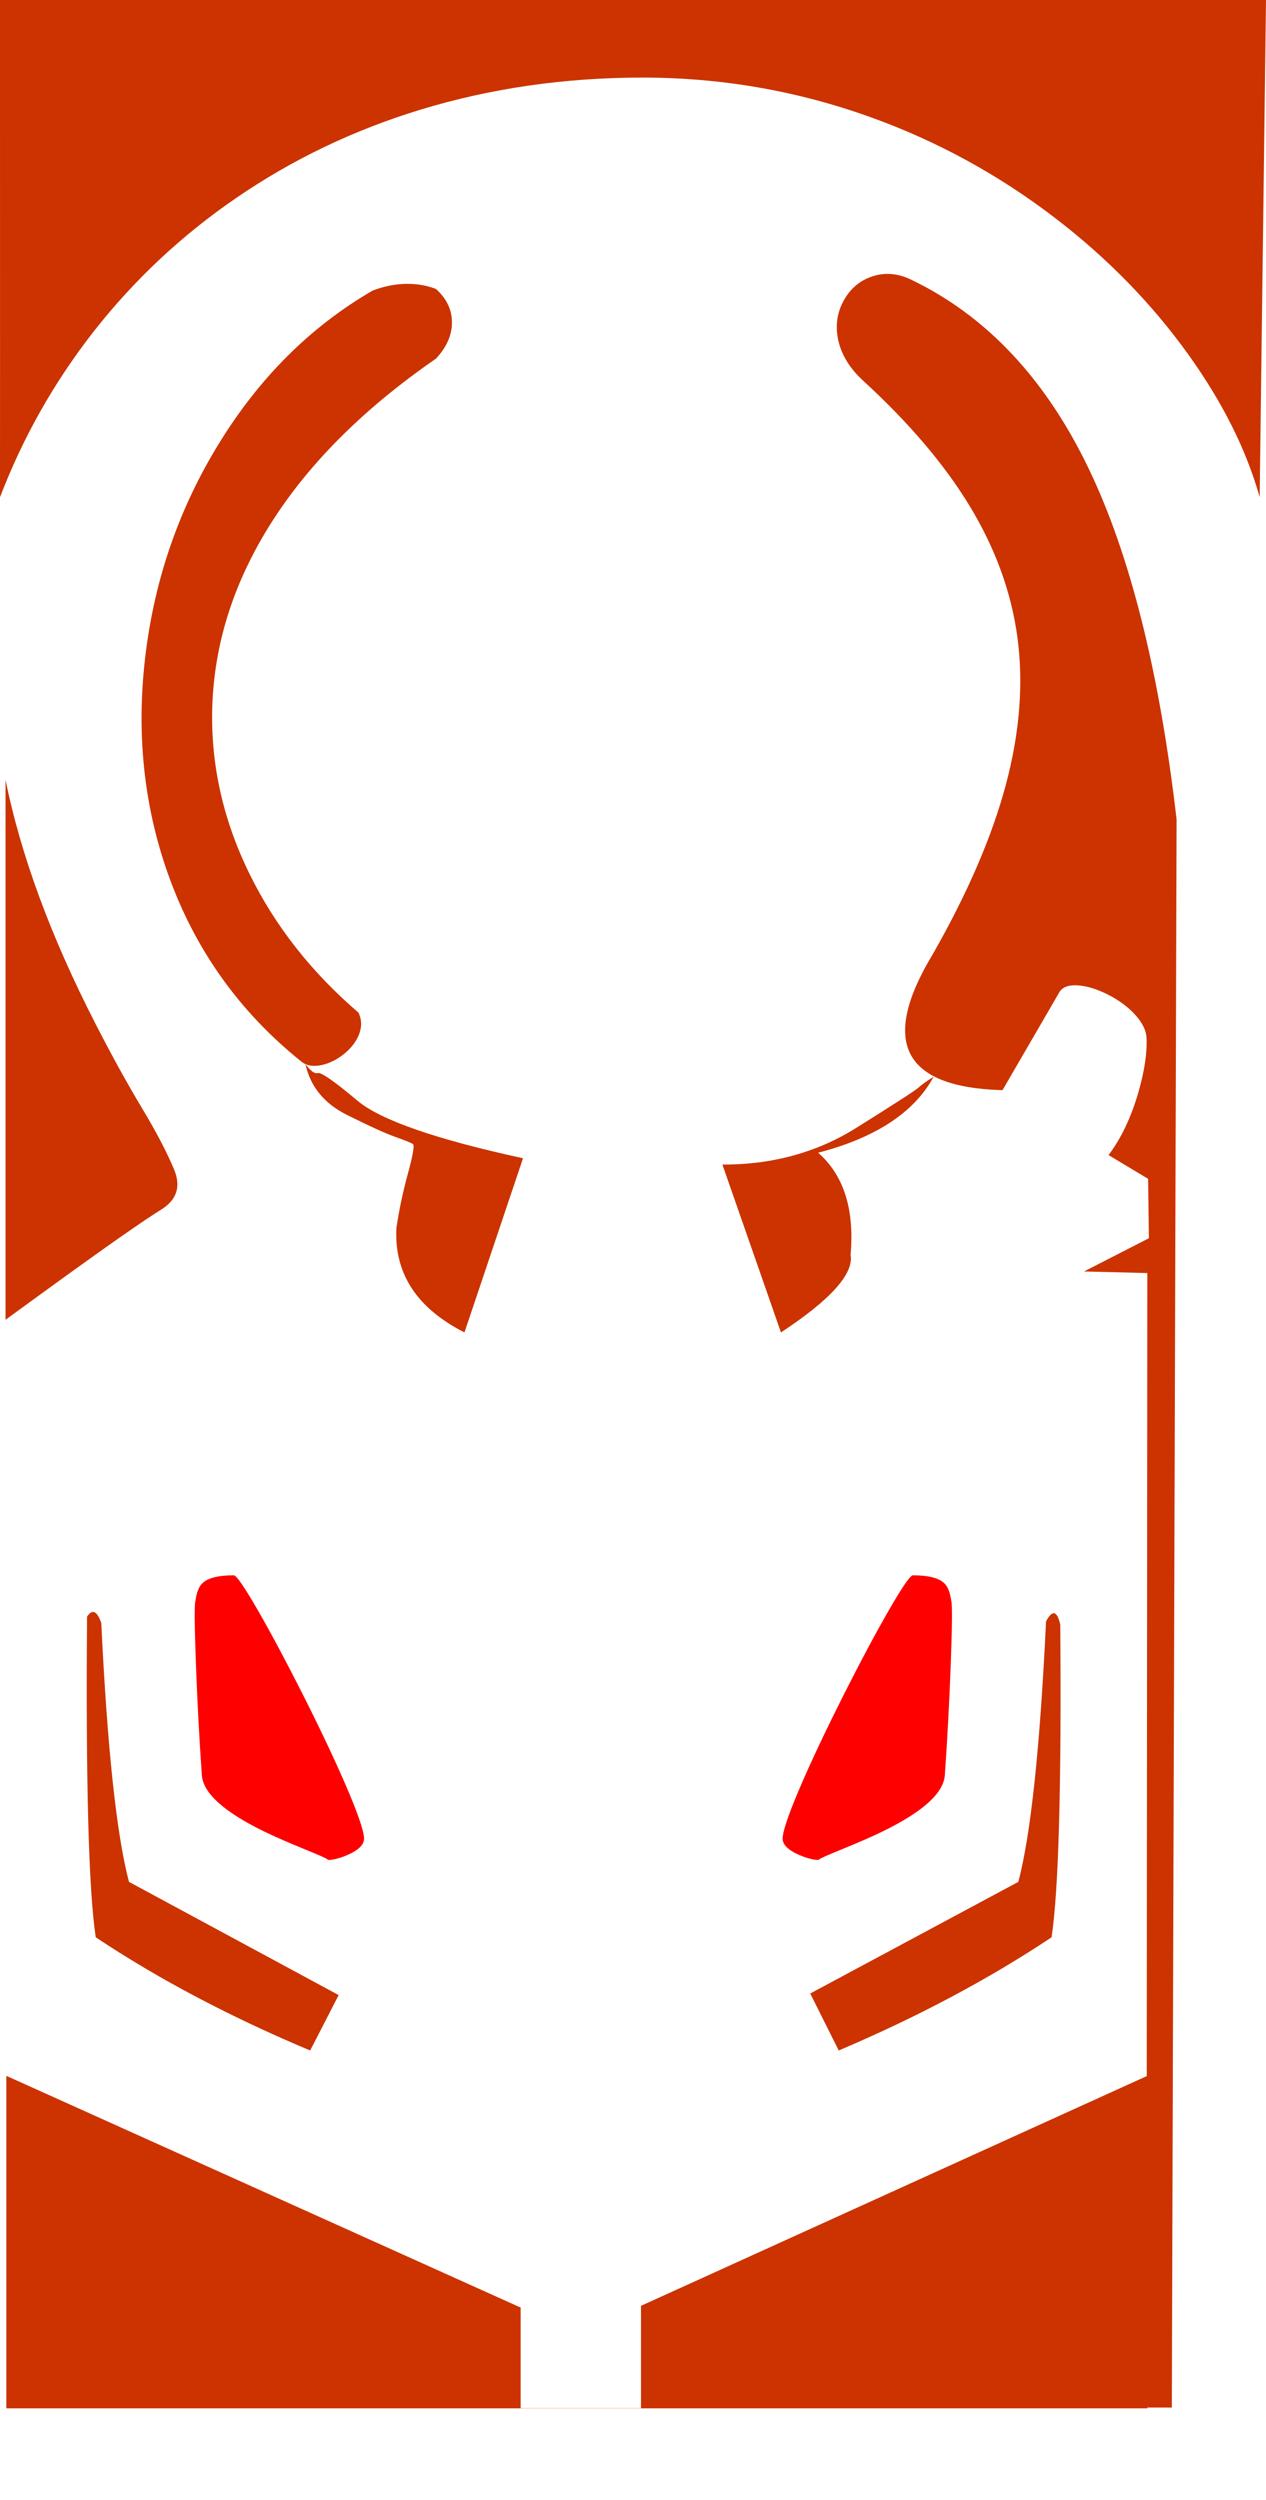 
<svg xmlns="http://www.w3.org/2000/svg" version="1.1" xmlns:xlink="http://www.w3.org/1999/xlink" preserveAspectRatio="none" x="0px" y="0px" width="800px" height="1579px" viewBox="0 0 800 1579">
<defs>
<g id="Layer14_0_FILL">
<path fill="#FF0000" stroke="none" d="
M 147.75 994.9
Q 131.9 994.9 127.15 1000.7 124.45 1004 123.5 1011 122.45 1013.95 123.8 1050.7 125.15 1087.15 127.55 1121.15 128.75 1138 166.55 1156.5 176.55 1161.4 193.25 1168.2 206.15 1173.4 207.05 1174.4 207.6 1175 211.3 1174.2 215.2 1173.4 219.25 1171.65 230.35 1166.9 230.05 1160.85 229.65 1153.1 217.7 1125.65 207.15 1101.45 191.1 1069.65 175.7 1039.2 163.4 1017.75 150.25 994.9 147.75 994.9 Z"/>
</g>

<g id="Layer13_0_FILL">
<path fill="#FF0000" stroke="none" d="
M 601.1 1011
Q 600.15 1004 597.45 1000.7 592.7 994.9 576.85 994.9 574.35 994.9 561.2 1017.75 548.9 1039.2 533.5 1069.65 517.45 1101.45 506.9 1125.65 494.95 1153.1 494.55 1160.85 494.25 1166.9 505.35 1171.65 509.4 1173.4 513.3 1174.2 517 1175 517.55 1174.4 518.45 1173.4 531.35 1168.2 548.05 1161.4 558.05 1156.5 595.85 1138 597.05 1121.15 599.45 1087.15 600.8 1050.7 602.15 1013.95 601.1 1011 Z"/>
</g>

<g id="Layer12_0_FILL">
<path fill="#CC3300" stroke="none" d="
M 4 1311
L 4 1521 725 1521 725 1311 405.05 1456.25 405.05 1520.9 329 1520.9 329 1457.35 4 1311 Z"/>
</g>

<g id="Layer11_0_FILL">
<path fill="#CC3300" stroke="none" d="
M 110.1 738.85
Q 103.599 722.967 89.7 699.8 75.799 676.694 60.55 646.95 18.05 564.3 3.5 492.5
L 3.5 833.5
Q 26.25 816.9 46.7 802.15 86.847 773.256 101.75 764 116.654 754.733 110.1 738.85 Z"/>
</g>

<g id="Layer10_0_FILL">
<path fill="#CC3300" stroke="none" d="
M 750.6 223.45
Q 783.4 269.05 796 314
L 800 0 0 0
Q 0.05 307.15 0 314 21.8 257.1 59.4 209.1 97.7 160.35 149.15 125.1 202.4 88.55 265.75 69.25 332.3 49 406 49 480.65 49 550.25 74.05 613.35 96.75 666.95 137.85 716.2 175.65 750.6 223.45 Z"/>
</g>

<g id="Layer9_0_FILL">
<path fill="#CC3300" stroke="none" d="
M 275.5 182.5
Q 266.05 178.9 255.5 179.3 245.6 179.65 235.5 183.5 176.75 217.55 138.25 280.25 100.95 340.9 92.05 412.7 82.85 486.5 106.3 552.35 131.65 623.35 190.5 670.5 195.15 674.25 202.9 672.7 210.15 671.25 216.85 666.05 223.8 660.6 226.65 653.85 229.8 646.25 226.5 639.5 181.9 601.25 157.7 551.95 132.45 500.55 134.15 446.3 136 387.95 169.05 333.95 205.1 275.1 275.5 226.5 285.6 215.65 285.6 203.65 285.6 191.65 275.5 182.5 Z"/>
</g>

<g id="Layer8_0_FILL">
<path fill="#CC3300" stroke="none" d="
M 699.75 627.95
Q 709.9 633.05 716.6 640.1 724.1 647.95 724.5 655.5 725.2 669.5 719.35 689.9 712.45 713.65 700.5 729.5
L 725.5 744.5 726 782 685 803 725 804 724.5 1520.5 740.5 1520.5 743.5 517.5
Q 727.3 378.05 688.2 296.45 647.2 210.8 575.5 176.5 563 170.55 550.95 174.65 539.6 178.5 533.45 189.3 527 200.5 529.45 213.6 532.15 228.25 545.5 240.5 588.75 280.15 612.55 319.25 637.2 359.75 642.95 402.75 648.75 446.4 635.6 495.65 622.45 544.75 589.5 602.5 539.09 685.835 633.5 688.5
L 669.5 626.5
Q 672.5 621.65 681.5 622.35 689.8 623 699.75 627.95 Z"/>
</g>

<g id="Layer5_0_FILL">
<path fill="#CC3300" stroke="none" d="
M 200.9 677.7
Q 197.755 678.541 193 672 197.684 693.379 219.3 704.15 240.95 714.936 250.15 718.15 259.339 721.418 260.95 722.55 262.563 723.686 257.7 741.4 252.896 759.104 250.5 775.5 248.2 818.45 293.5 841.5
L 330.5 731.5
Q 247.878 713.546 225.95 695.2 204.081 676.855 200.9 677.7 Z"/>
</g>

<g id="Layer4_0_FILL">
<path fill="#CC3300" stroke="none" d="
M 590 680
Q 583.029 684.366 580.7 686.65 578.368 688.985 541.1 712.3 503.835 735.616 456.5 735.5
L 493.5 841.5
Q 540.607 810.491 537.5 792.5 541.278 749.333 517 728 571.622 713.791 590 680 Z"/>
</g>

<g id="Layer3_0_FILL">
<path fill="#CC3300" stroke="none" d="
M 64 1025
Q 59.978 1013.471 55 1021 53.786 1179.251 60.5 1223.5 119.909 1263.056 196 1295
L 214 1260 81.5 1188.5
Q 69.717 1143.783 64 1025 Z"/>
</g>

<g id="Layer2_0_FILL">
<path fill="#CC3300" stroke="none" d="
M 512 1259
L 530 1295
Q 605.1 1263.05 664.5 1223.5 671.2 1179.25 670 1026 666.95 1012.756 661 1024 655.3 1143.8 643.5 1188.5
L 512 1259 Z"/>
</g>
</defs>

<g transform="matrix( 1, 0, 0, 1, 0,0) ">
<use xlink:href="#Layer14_0_FILL"/>
</g>

<g transform="matrix( 1, 0, 0, 1, 0,0) ">
<use xlink:href="#Layer13_0_FILL"/>
</g>

<g transform="matrix( 1, 0, 0, 1, 0,0) ">
<use xlink:href="#Layer12_0_FILL"/>
</g>

<g transform="matrix( 1, 0, 0, 1, 0,0) ">
<use xlink:href="#Layer11_0_FILL"/>
</g>

<g transform="matrix( 1, 0, 0, 1, 0,0) ">
<use xlink:href="#Layer10_0_FILL"/>
</g>

<g transform="matrix( 1, 0, 0, 1, 0,0) ">
<use xlink:href="#Layer9_0_FILL"/>
</g>

<g transform="matrix( 1, 0, 0, 1, 0,0) ">
<use xlink:href="#Layer8_0_FILL"/>
</g>

<g transform="matrix( 1, 0, 0, 1, 0,0) ">
<use xlink:href="#Layer5_0_FILL"/>
</g>

<g transform="matrix( 1, 0, 0, 1, 0,0) ">
<use xlink:href="#Layer4_0_FILL"/>
</g>

<g transform="matrix( 1, 0, 0, 1, 0,0) ">
<use xlink:href="#Layer3_0_FILL"/>
</g>

<g transform="matrix( 1, 0, 0, 1, 0,0) ">
<use xlink:href="#Layer2_0_FILL"/>
</g>
</svg>
